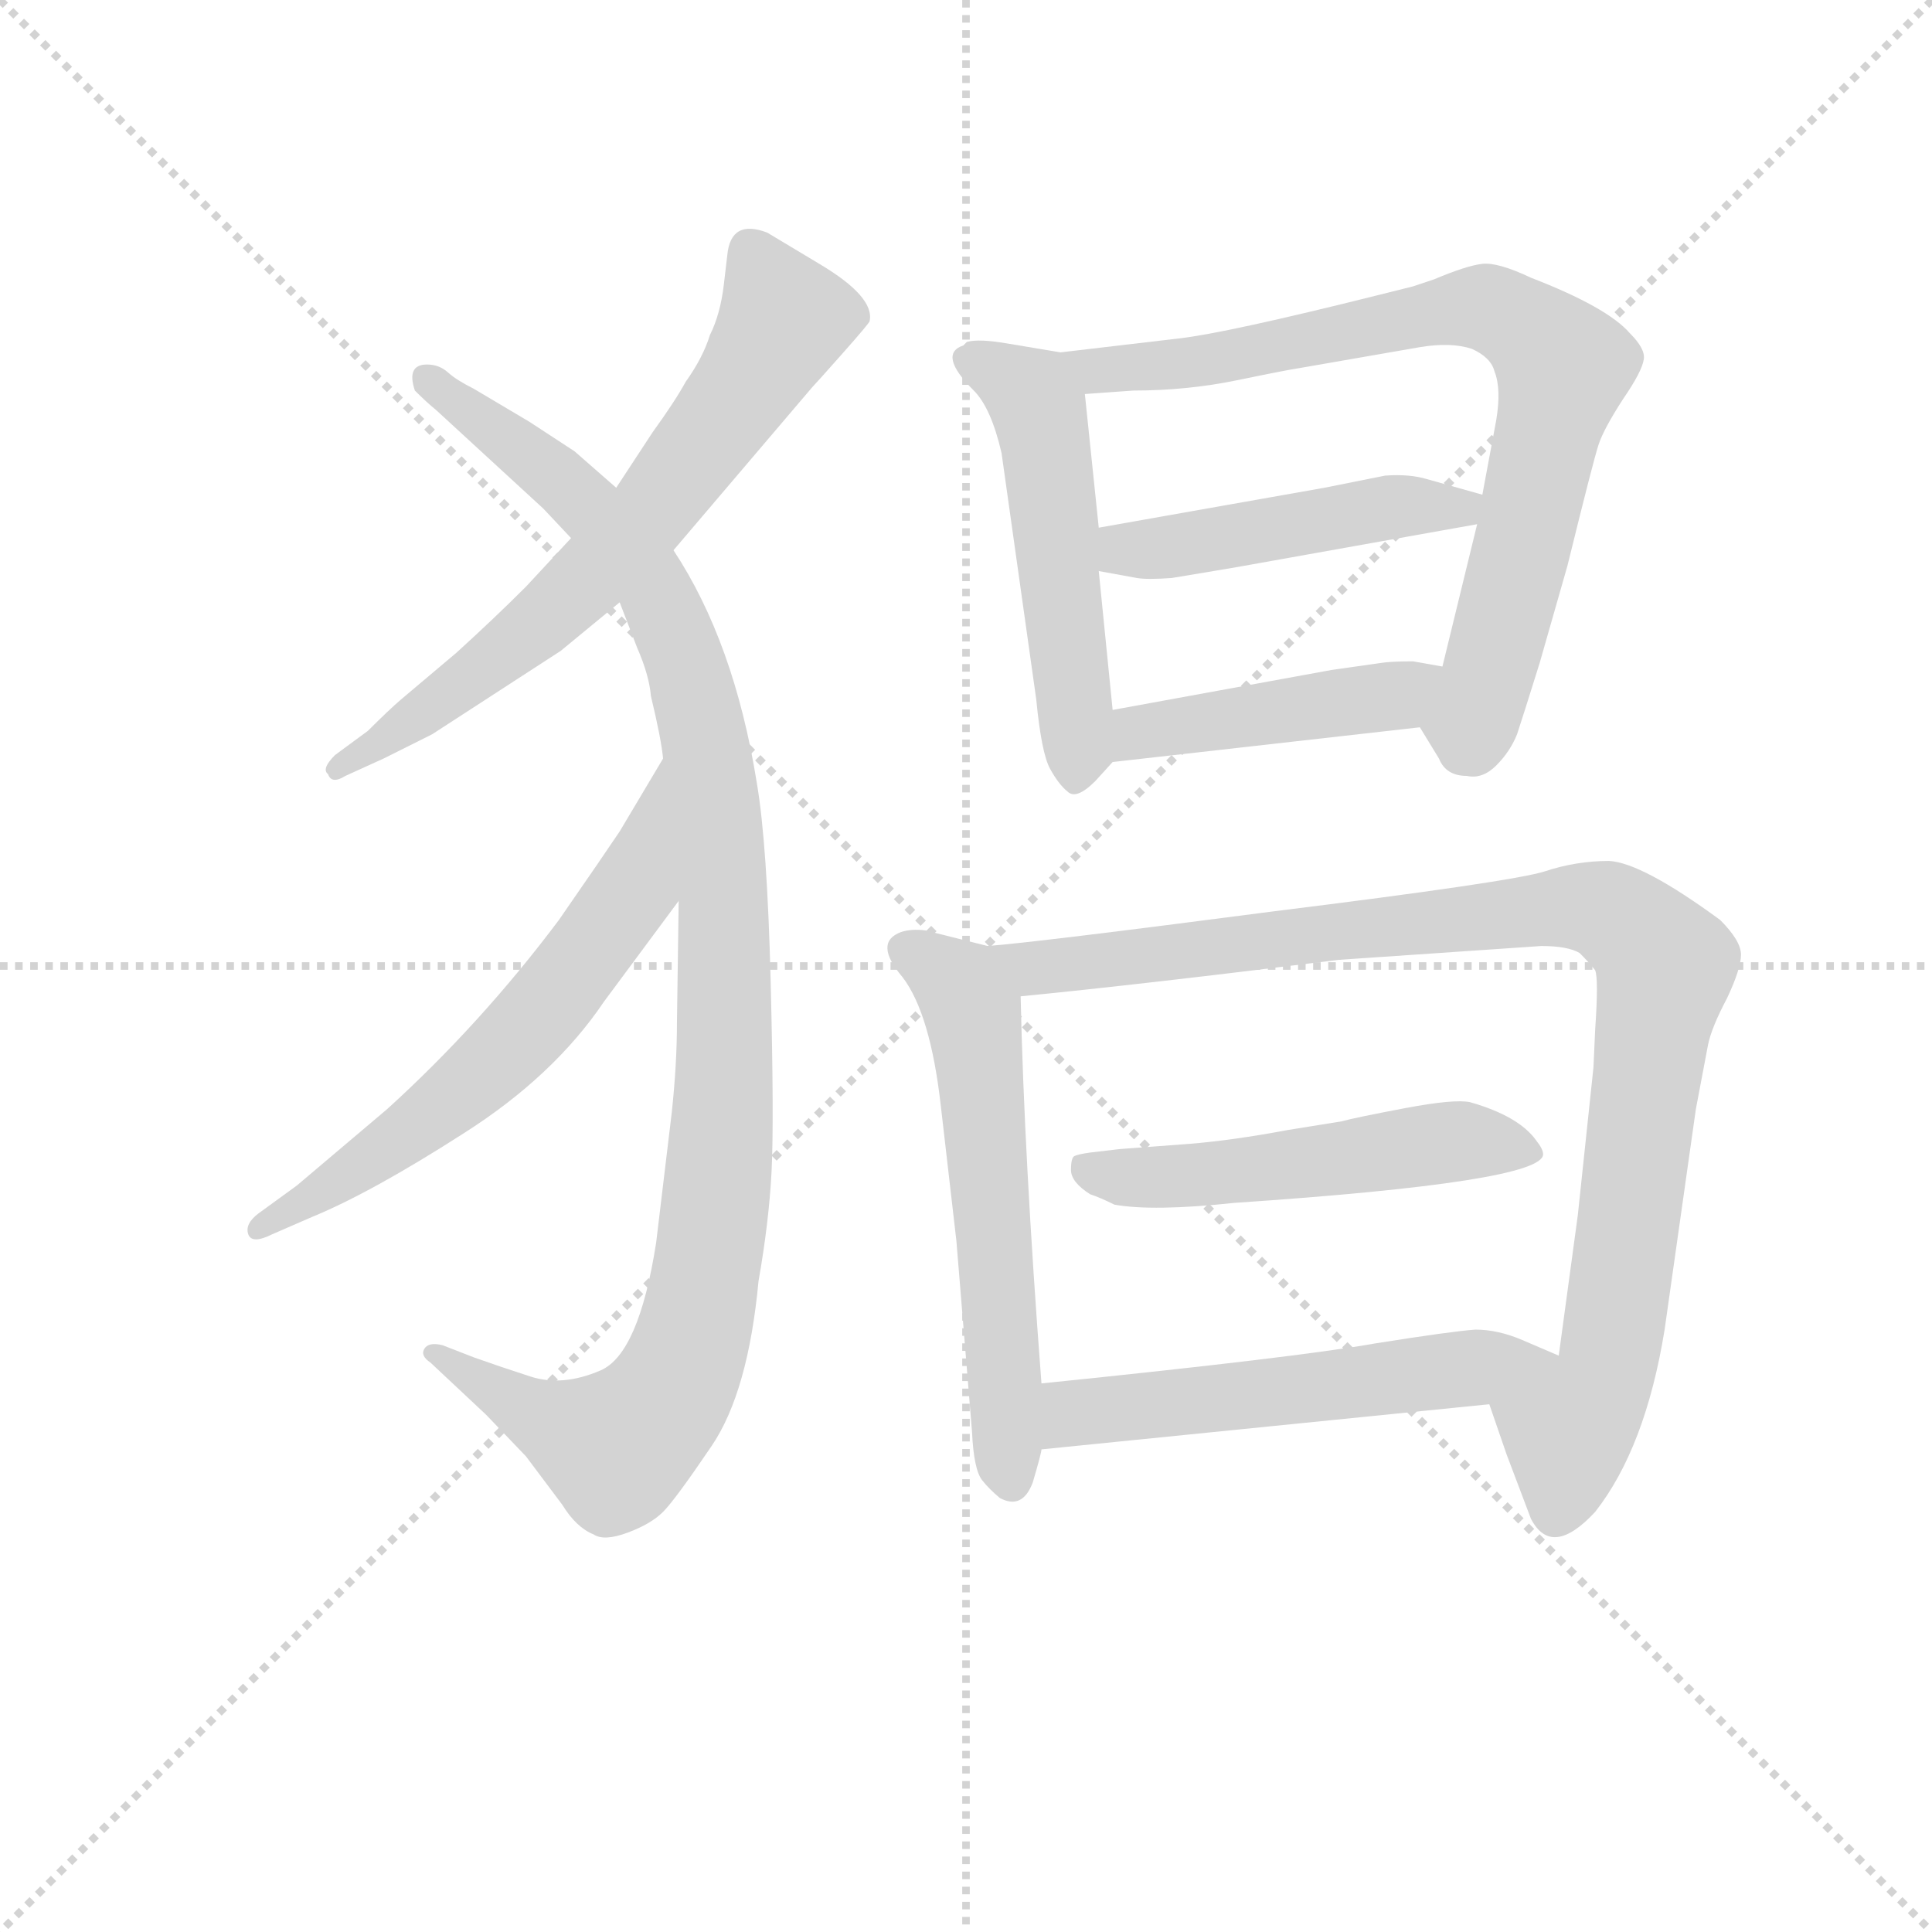 <svg version="1.1" viewBox="0 0 1024 1024" xmlns="http://www.w3.org/2000/svg">
  <g stroke="lightgray" stroke-dasharray="1,1" stroke-width="1" transform="scale(4, 4)">
    <line x1="0" y1="0" x2="256" y2="256"></line>
    <line x1="256" y1="0" x2="0" y2="256"></line>
    <line x1="128" y1="0" x2="128" y2="256"></line>
    <line x1="0" y1="128" x2="256" y2="128"></line>
  </g>
<g transform="scale(0.92, -0.92) translate(60, -900)">
   <style type="text/css">
    @keyframes keyframes0 {
      from {
       stroke: blue;
       stroke-dashoffset: 668;
       stroke-width: 128;
       }
       68% {
       animation-timing-function: step-end;
       stroke: blue;
       stroke-dashoffset: 0;
       stroke-width: 128;
       }
       to {
       stroke: black;
       stroke-width: 1024;
       }
       }
       #make-me-a-hanzi-animation-0 {
         animation: keyframes0 0.794s both;
         animation-delay: 0s;
         animation-timing-function: linear;
       }
    @keyframes keyframes1 {
      from {
       stroke: blue;
       stroke-dashoffset: 1068;
       stroke-width: 128;
       }
       78% {
       animation-timing-function: step-end;
       stroke: blue;
       stroke-dashoffset: 0;
       stroke-width: 128;
       }
       to {
       stroke: black;
       stroke-width: 1024;
       }
       }
       #make-me-a-hanzi-animation-1 {
         animation: keyframes1 1.119s both;
         animation-delay: 0.794s;
         animation-timing-function: linear;
       }
    @keyframes keyframes2 {
      from {
       stroke: blue;
       stroke-dashoffset: 620;
       stroke-width: 128;
       }
       67% {
       animation-timing-function: step-end;
       stroke: blue;
       stroke-dashoffset: 0;
       stroke-width: 128;
       }
       to {
       stroke: black;
       stroke-width: 1024;
       }
       }
       #make-me-a-hanzi-animation-2 {
         animation: keyframes2 0.755s both;
         animation-delay: 1.913s;
         animation-timing-function: linear;
       }
    @keyframes keyframes3 {
      from {
       stroke: blue;
       stroke-dashoffset: 518;
       stroke-width: 128;
       }
       63% {
       animation-timing-function: step-end;
       stroke: blue;
       stroke-dashoffset: 0;
       stroke-width: 128;
       }
       to {
       stroke: black;
       stroke-width: 1024;
       }
       }
       #make-me-a-hanzi-animation-3 {
         animation: keyframes3 0.672s both;
         animation-delay: 2.667s;
         animation-timing-function: linear;
       }
    @keyframes keyframes4 {
      from {
       stroke: blue;
       stroke-dashoffset: 781;
       stroke-width: 128;
       }
       72% {
       animation-timing-function: step-end;
       stroke: blue;
       stroke-dashoffset: 0;
       stroke-width: 128;
       }
       to {
       stroke: black;
       stroke-width: 1024;
       }
       }
       #make-me-a-hanzi-animation-4 {
         animation: keyframes4 0.886s both;
         animation-delay: 3.339s;
         animation-timing-function: linear;
       }
    @keyframes keyframes5 {
      from {
       stroke: blue;
       stroke-dashoffset: 470;
       stroke-width: 128;
       }
       60% {
       animation-timing-function: step-end;
       stroke: blue;
       stroke-dashoffset: 0;
       stroke-width: 128;
       }
       to {
       stroke: black;
       stroke-width: 1024;
       }
       }
       #make-me-a-hanzi-animation-5 {
         animation: keyframes5 0.632s both;
         animation-delay: 4.224s;
         animation-timing-function: linear;
       }
    @keyframes keyframes6 {
      from {
       stroke: blue;
       stroke-dashoffset: 442;
       stroke-width: 128;
       }
       59% {
       animation-timing-function: step-end;
       stroke: blue;
       stroke-dashoffset: 0;
       stroke-width: 128;
       }
       to {
       stroke: black;
       stroke-width: 1024;
       }
       }
       #make-me-a-hanzi-animation-6 {
         animation: keyframes6 0.61s both;
         animation-delay: 4.857s;
         animation-timing-function: linear;
       }
    @keyframes keyframes7 {
      from {
       stroke: blue;
       stroke-dashoffset: 576;
       stroke-width: 128;
       }
       65% {
       animation-timing-function: step-end;
       stroke: blue;
       stroke-dashoffset: 0;
       stroke-width: 128;
       }
       to {
       stroke: black;
       stroke-width: 1024;
       }
       }
       #make-me-a-hanzi-animation-7 {
         animation: keyframes7 0.719s both;
         animation-delay: 5.467s;
         animation-timing-function: linear;
       }
    @keyframes keyframes8 {
      from {
       stroke: blue;
       stroke-dashoffset: 983;
       stroke-width: 128;
       }
       76% {
       animation-timing-function: step-end;
       stroke: blue;
       stroke-dashoffset: 0;
       stroke-width: 128;
       }
       to {
       stroke: black;
       stroke-width: 1024;
       }
       }
       #make-me-a-hanzi-animation-8 {
         animation: keyframes8 1.05s both;
         animation-delay: 6.185s;
         animation-timing-function: linear;
       }
    @keyframes keyframes9 {
      from {
       stroke: blue;
       stroke-dashoffset: 516;
       stroke-width: 128;
       }
       63% {
       animation-timing-function: step-end;
       stroke: blue;
       stroke-dashoffset: 0;
       stroke-width: 128;
       }
       to {
       stroke: black;
       stroke-width: 1024;
       }
       }
       #make-me-a-hanzi-animation-9 {
         animation: keyframes9 0.67s both;
         animation-delay: 7.235s;
         animation-timing-function: linear;
       }
    @keyframes keyframes10 {
      from {
       stroke: blue;
       stroke-dashoffset: 549;
       stroke-width: 128;
       }
       64% {
       animation-timing-function: step-end;
       stroke: blue;
       stroke-dashoffset: 0;
       stroke-width: 128;
       }
       to {
       stroke: black;
       stroke-width: 1024;
       }
       }
       #make-me-a-hanzi-animation-10 {
         animation: keyframes10 0.697s both;
         animation-delay: 7.905s;
         animation-timing-function: linear;
       }
</style>
<path d="M 328.0 583.0 L 408.0 677.0 Q 410.0 679.0 425.5 696.5 Q 441.0 714.0 441.0 715.0 Q 444.0 729.0 412.0 748.0 Q 397.0 757.0 382.0 766.0 Q 361.0 774.0 359.0 753.0 L 357.0 736.0 Q 355.0 719.0 349.0 707.0 Q 345.0 694.0 335.0 680.0 Q 329.0 669.0 316.0 651.0 L 295.0 619.0 L 269.0 590.0 L 243.0 562.0 Q 225.0 544.0 203.0 524.0 L 171.0 497.0 Q 164.0 491.0 152.0 479.0 L 133.0 465.0 Q 125.0 457.0 129.0 454.0 Q 131.0 448.0 139.0 453.0 L 161.0 463.0 L 189.0 477.0 L 263.0 525.0 L 297.0 553.0 L 328.0 583.0 Z" fill="lightgray"></path> 
<path d="M 331.0 381.0 L 330.0 311.0 Q 330.0 287.0 327.0 259.0 L 318.0 184.0 Q 308.0 120.0 286.0 110.5 Q 264.0 101.0 245.5 107.0 Q 227.0 113.0 213.0 118.0 L 195.0 125.0 Q 187.0 127.0 184.5 123.0 Q 182.0 119.0 188.0 115.0 L 220.0 85.0 L 243.0 61.0 L 264.0 33.0 Q 272.0 20.0 282.0 16.0 Q 288.0 12.0 301.5 17.0 Q 315.0 22.0 322.0 29.0 Q 329.0 36.0 350.0 67.0 Q 371.0 98.0 377.0 162.0 Q 383.0 196.0 384.5 225.0 Q 386.0 254.0 384.0 334.0 Q 382.0 414.0 376.0 449.0 Q 363.0 530.0 328.0 583.0 L 295.0 619.0 L 271.0 640.0 L 245.0 657.0 L 213.0 676.0 Q 203.0 681.0 198.0 685.5 Q 193.0 690.0 186.0 690.0 Q 174.0 690.0 179.0 675.0 Q 186.0 668.0 191.0 664.0 L 253.0 607.0 L 269.0 590.0 L 297.0 553.0 L 307.0 527.0 Q 314.0 511.0 315.0 499.0 Q 321.0 474.0 322.0 463.0 L 331.0 381.0 Z" fill="lightgray"></path> 
<path d="M 322.0 463.0 L 297.0 421.0 Q 289.0 409.0 262.0 370.0 Q 217.0 310.0 163.0 261.0 L 111.0 217.0 L 89.0 201.0 Q 81.0 195.0 83.0 189.0 Q 85.0 183.0 97.0 189.0 L 120.0 199.0 Q 154.0 213.0 207.0 247.0 Q 259.0 280.0 288.0 323.0 L 331.0 381.0 C 349.0 405.0 337.0 489.0 322.0 463.0 Z" fill="lightgray"></path> 
<path d="M 551.0 697.0 L 521.0 702.0 Q 504.0 705.0 497.0 703.0 L 495.0 701.0 Q 480.0 696.0 501.0 675.0 Q 511.0 665.0 517.0 639.0 L 537.0 497.0 Q 540.0 466.0 545.0 457.0 Q 550.0 448.0 555.0 444.0 Q 560.0 439.0 571.0 450.0 L 581.0 461.0 C 584.0 464.0 584.0 464.0 581.0 491.0 L 573.0 571.0 L 573.0 596.0 L 565.0 673.0 C 563.0 695.0 563.0 695.0 551.0 697.0 Z" fill="lightgray"></path> 
<path d="M 758.0 481.0 L 769.0 463.0 Q 773.0 453.0 785.0 453.0 Q 794.0 451.0 802.0 459.0 Q 810.0 467.0 814.0 477.0 Q 817.0 486.0 827.0 518.0 L 843.0 574.0 Q 858.0 635.0 861.0 644.0 Q 864.0 653.0 875.0 670.0 Q 886.0 686.0 887.0 693.0 Q 888.0 699.0 879.0 708.0 Q 866.0 723.0 822.0 740.0 Q 803.0 749.0 794.0 748.0 Q 785.0 747.0 766.0 739.0 L 754.0 735.0 L 734.0 730.0 Q 646.0 708.0 619.0 705.0 L 551.0 697.0 C 521.0 693.0 535.0 671.0 565.0 673.0 L 593.0 675.0 Q 624.0 675.0 653.0 681.0 Q 682.0 687.0 689.0 688.0 L 758.0 700.0 Q 776.0 703.0 788.0 699.0 Q 799.0 694.0 801.0 686.0 Q 805.0 676.0 802.0 658.0 L 794.0 615.0 L 791.0 598.0 L 771.0 516.0 C 764.0 487.0 755.0 486.0 758.0 481.0 Z" fill="lightgray"></path> 
<path d="M 794.0 615.0 L 762.0 624.0 Q 752.0 627.0 738.0 626.0 L 703.0 619.0 L 573.0 596.0 C 543.0 591.0 543.0 576.0 573.0 571.0 L 595.0 567.0 Q 601.0 566.0 615.0 567.0 L 651.0 573.0 L 791.0 598.0 C 821.0 603.0 823.0 607.0 794.0 615.0 Z" fill="lightgray"></path> 
<path d="M 581.0 461.0 L 758.0 481.0 C 788.0 484.0 801.0 511.0 771.0 516.0 L 754.0 519.0 Q 741.0 519.0 735.0 518.0 L 707.0 514.0 L 581.0 491.0 C 551.0 486.0 551.0 458.0 581.0 461.0 Z" fill="lightgray"></path> 
<path d="M 540.0 103.0 Q 530.0 234.0 528.0 326.0 C 527.0 350.0 527.0 350.0 509.0 355.0 L 473.0 364.0 Q 465.0 365.0 459.0 363.0 Q 443.0 357.0 460.0 337.0 Q 476.0 316.0 482.0 263.0 L 491.0 185.0 L 500.0 75.0 Q 501.0 53.0 506.0 47.0 Q 510.0 42.0 516.0 37.0 Q 529.0 30.0 535.0 46.0 Q 540.0 63.0 540.0 65.0 L 540.0 103.0 Z" fill="lightgray"></path> 
<path d="M 528.0 326.0 Q 599.0 333.0 711.0 347.0 L 828.0 355.0 Q 843.0 355.0 850.0 351.0 Q 856.0 345.0 859.0 341.0 Q 861.0 336.0 859.0 307.0 L 858.0 285.0 L 849.0 200.0 L 838.0 119.0 C 834.0 89.0 788.0 119.0 798.0 91.0 L 808.0 62.0 L 822.0 25.0 Q 834.0 2.0 859.0 29.0 Q 888.0 66.0 899.0 134.0 L 917.0 261.0 L 924.0 298.0 Q 926.0 308.0 935.0 325.0 Q 943.0 342.0 943.0 350.0 Q 943.0 358.0 931.0 370.0 Q 886.0 403.0 867.0 404.0 Q 848.0 404.0 830.0 398.0 Q 811.0 392.0 674.0 375.0 Q 536.0 357.0 509.0 355.0 C 479.0 352.0 498.0 323.0 528.0 326.0 Z" fill="lightgray"></path> 
<path d="M 829.0 235.0 Q 829.0 238.0 825.0 243.0 Q 815.0 257.0 787.0 265.0 Q 778.0 267.0 749.0 261.5 Q 720.0 256.0 713.0 254.0 L 682.0 249.0 Q 650.0 243.0 625.0 241.0 L 585.0 238.0 L 568.0 236.0 Q 561.0 235.0 559.0 234.0 Q 557.0 233.0 557.0 226.0 Q 557.0 219.0 568.0 212.0 Q 574.0 210.0 582.0 206.0 Q 604.0 202.0 651.0 207.0 Q 829.0 219.0 829.0 235.0 Z" fill="lightgray"></path> 
<path d="M 838.0 119.0 L 817.0 128.0 Q 803.0 134.0 790.0 134.0 Q 776.0 133.0 732.0 126.0 Q 687.0 118.0 540.0 103.0 C 510.0 100.0 510.0 62.0 540.0 65.0 L 798.0 91.0 C 828.0 94.0 866.0 107.0 838.0 119.0 Z" fill="lightgray"></path> 
      <clipPath id="make-me-a-hanzi-clip-0">
      <path d="M 328.0 583.0 L 408.0 677.0 Q 410.0 679.0 425.5 696.5 Q 441.0 714.0 441.0 715.0 Q 444.0 729.0 412.0 748.0 Q 397.0 757.0 382.0 766.0 Q 361.0 774.0 359.0 753.0 L 357.0 736.0 Q 355.0 719.0 349.0 707.0 Q 345.0 694.0 335.0 680.0 Q 329.0 669.0 316.0 651.0 L 295.0 619.0 L 269.0 590.0 L 243.0 562.0 Q 225.0 544.0 203.0 524.0 L 171.0 497.0 Q 164.0 491.0 152.0 479.0 L 133.0 465.0 Q 125.0 457.0 129.0 454.0 Q 131.0 448.0 139.0 453.0 L 161.0 463.0 L 189.0 477.0 L 263.0 525.0 L 297.0 553.0 L 328.0 583.0 Z" fill="lightgray"></path>
      </clipPath>
      <path clip-path="url(#make-me-a-hanzi-clip-0)" d="M 373.0 754.0 L 392.0 714.0 L 315.0 604.0 L 235.0 528.0 L 134.0 458.0 " fill="none" id="make-me-a-hanzi-animation-0" stroke-dasharray="540 1080" stroke-linecap="round"></path>

      <clipPath id="make-me-a-hanzi-clip-1">
      <path d="M 331.0 381.0 L 330.0 311.0 Q 330.0 287.0 327.0 259.0 L 318.0 184.0 Q 308.0 120.0 286.0 110.5 Q 264.0 101.0 245.5 107.0 Q 227.0 113.0 213.0 118.0 L 195.0 125.0 Q 187.0 127.0 184.5 123.0 Q 182.0 119.0 188.0 115.0 L 220.0 85.0 L 243.0 61.0 L 264.0 33.0 Q 272.0 20.0 282.0 16.0 Q 288.0 12.0 301.5 17.0 Q 315.0 22.0 322.0 29.0 Q 329.0 36.0 350.0 67.0 Q 371.0 98.0 377.0 162.0 Q 383.0 196.0 384.5 225.0 Q 386.0 254.0 384.0 334.0 Q 382.0 414.0 376.0 449.0 Q 363.0 530.0 328.0 583.0 L 295.0 619.0 L 271.0 640.0 L 245.0 657.0 L 213.0 676.0 Q 203.0 681.0 198.0 685.5 Q 193.0 690.0 186.0 690.0 Q 174.0 690.0 179.0 675.0 Q 186.0 668.0 191.0 664.0 L 253.0 607.0 L 269.0 590.0 L 297.0 553.0 L 307.0 527.0 Q 314.0 511.0 315.0 499.0 Q 321.0 474.0 322.0 463.0 L 331.0 381.0 Z" fill="lightgray"></path>
      </clipPath>
      <path clip-path="url(#make-me-a-hanzi-clip-1)" d="M 186.0 681.0 L 265.0 622.0 L 314.0 566.0 L 336.0 515.0 L 347.0 470.0 L 358.0 343.0 L 348.0 175.0 L 335.0 116.0 L 321.0 91.0 L 292.0 68.0 L 256.0 81.0 L 190.0 121.0 " fill="none" id="make-me-a-hanzi-animation-1" stroke-dasharray="940 1880" stroke-linecap="round"></path>

      <clipPath id="make-me-a-hanzi-clip-2">
      <path d="M 322.0 463.0 L 297.0 421.0 Q 289.0 409.0 262.0 370.0 Q 217.0 310.0 163.0 261.0 L 111.0 217.0 L 89.0 201.0 Q 81.0 195.0 83.0 189.0 Q 85.0 183.0 97.0 189.0 L 120.0 199.0 Q 154.0 213.0 207.0 247.0 Q 259.0 280.0 288.0 323.0 L 331.0 381.0 C 349.0 405.0 337.0 489.0 322.0 463.0 Z" fill="lightgray"></path>
      </clipPath>
      <path clip-path="url(#make-me-a-hanzi-clip-2)" d="M 322.0 456.0 L 305.0 388.0 L 256.0 321.0 L 202.0 268.0 L 90.0 193.0 " fill="none" id="make-me-a-hanzi-animation-2" stroke-dasharray="492 984" stroke-linecap="round"></path>

      <clipPath id="make-me-a-hanzi-clip-3">
      <path d="M 551.0 697.0 L 521.0 702.0 Q 504.0 705.0 497.0 703.0 L 495.0 701.0 Q 480.0 696.0 501.0 675.0 Q 511.0 665.0 517.0 639.0 L 537.0 497.0 Q 540.0 466.0 545.0 457.0 Q 550.0 448.0 555.0 444.0 Q 560.0 439.0 571.0 450.0 L 581.0 461.0 C 584.0 464.0 584.0 464.0 581.0 491.0 L 573.0 571.0 L 573.0 596.0 L 565.0 673.0 C 563.0 695.0 563.0 695.0 551.0 697.0 Z" fill="lightgray"></path>
      </clipPath>
      <path clip-path="url(#make-me-a-hanzi-clip-3)" d="M 502.0 696.0 L 539.0 663.0 L 561.0 484.0 L 559.0 452.0 " fill="none" id="make-me-a-hanzi-animation-3" stroke-dasharray="390 780" stroke-linecap="round"></path>

      <clipPath id="make-me-a-hanzi-clip-4">
      <path d="M 758.0 481.0 L 769.0 463.0 Q 773.0 453.0 785.0 453.0 Q 794.0 451.0 802.0 459.0 Q 810.0 467.0 814.0 477.0 Q 817.0 486.0 827.0 518.0 L 843.0 574.0 Q 858.0 635.0 861.0 644.0 Q 864.0 653.0 875.0 670.0 Q 886.0 686.0 887.0 693.0 Q 888.0 699.0 879.0 708.0 Q 866.0 723.0 822.0 740.0 Q 803.0 749.0 794.0 748.0 Q 785.0 747.0 766.0 739.0 L 754.0 735.0 L 734.0 730.0 Q 646.0 708.0 619.0 705.0 L 551.0 697.0 C 521.0 693.0 535.0 671.0 565.0 673.0 L 593.0 675.0 Q 624.0 675.0 653.0 681.0 Q 682.0 687.0 689.0 688.0 L 758.0 700.0 Q 776.0 703.0 788.0 699.0 Q 799.0 694.0 801.0 686.0 Q 805.0 676.0 802.0 658.0 L 794.0 615.0 L 791.0 598.0 L 771.0 516.0 C 764.0 487.0 755.0 486.0 758.0 481.0 Z" fill="lightgray"></path>
      </clipPath>
      <path clip-path="url(#make-me-a-hanzi-clip-4)" d="M 558.0 693.0 L 573.0 687.0 L 629.0 691.0 L 785.0 722.0 L 820.0 711.0 L 840.0 681.0 L 794.0 500.0 L 788.0 484.0 L 771.0 483.0 " fill="none" id="make-me-a-hanzi-animation-4" stroke-dasharray="653 1306" stroke-linecap="round"></path>

      <clipPath id="make-me-a-hanzi-clip-5">
      <path d="M 794.0 615.0 L 762.0 624.0 Q 752.0 627.0 738.0 626.0 L 703.0 619.0 L 573.0 596.0 C 543.0 591.0 543.0 576.0 573.0 571.0 L 595.0 567.0 Q 601.0 566.0 615.0 567.0 L 651.0 573.0 L 791.0 598.0 C 821.0 603.0 823.0 607.0 794.0 615.0 Z" fill="lightgray"></path>
      </clipPath>
      <path clip-path="url(#make-me-a-hanzi-clip-5)" d="M 580.0 577.0 L 588.0 584.0 L 745.0 608.0 L 780.0 606.0 L 787.0 612.0 " fill="none" id="make-me-a-hanzi-animation-5" stroke-dasharray="342 684" stroke-linecap="round"></path>

      <clipPath id="make-me-a-hanzi-clip-6">
      <path d="M 581.0 461.0 L 758.0 481.0 C 788.0 484.0 801.0 511.0 771.0 516.0 L 754.0 519.0 Q 741.0 519.0 735.0 518.0 L 707.0 514.0 L 581.0 491.0 C 551.0 486.0 551.0 458.0 581.0 461.0 Z" fill="lightgray"></path>
      </clipPath>
      <path clip-path="url(#make-me-a-hanzi-clip-6)" d="M 588.0 469.0 L 596.0 478.0 L 741.0 499.0 L 766.0 511.0 " fill="none" id="make-me-a-hanzi-animation-6" stroke-dasharray="314 628" stroke-linecap="round"></path>

      <clipPath id="make-me-a-hanzi-clip-7">
      <path d="M 540.0 103.0 Q 530.0 234.0 528.0 326.0 C 527.0 350.0 527.0 350.0 509.0 355.0 L 473.0 364.0 Q 465.0 365.0 459.0 363.0 Q 443.0 357.0 460.0 337.0 Q 476.0 316.0 482.0 263.0 L 491.0 185.0 L 500.0 75.0 Q 501.0 53.0 506.0 47.0 Q 510.0 42.0 516.0 37.0 Q 529.0 30.0 535.0 46.0 Q 540.0 63.0 540.0 65.0 L 540.0 103.0 Z" fill="lightgray"></path>
      </clipPath>
      <path clip-path="url(#make-me-a-hanzi-clip-7)" d="M 465.0 350.0 L 486.0 338.0 L 500.0 316.0 L 523.0 47.0 " fill="none" id="make-me-a-hanzi-animation-7" stroke-dasharray="448 896" stroke-linecap="round"></path>

      <clipPath id="make-me-a-hanzi-clip-8">
      <path d="M 528.0 326.0 Q 599.0 333.0 711.0 347.0 L 828.0 355.0 Q 843.0 355.0 850.0 351.0 Q 856.0 345.0 859.0 341.0 Q 861.0 336.0 859.0 307.0 L 858.0 285.0 L 849.0 200.0 L 838.0 119.0 C 834.0 89.0 788.0 119.0 798.0 91.0 L 808.0 62.0 L 822.0 25.0 Q 834.0 2.0 859.0 29.0 Q 888.0 66.0 899.0 134.0 L 917.0 261.0 L 924.0 298.0 Q 926.0 308.0 935.0 325.0 Q 943.0 342.0 943.0 350.0 Q 943.0 358.0 931.0 370.0 Q 886.0 403.0 867.0 404.0 Q 848.0 404.0 830.0 398.0 Q 811.0 392.0 674.0 375.0 Q 536.0 357.0 509.0 355.0 C 479.0 352.0 498.0 323.0 528.0 326.0 Z" fill="lightgray"></path>
      </clipPath>
      <path clip-path="url(#make-me-a-hanzi-clip-8)" d="M 512.0 350.0 L 539.0 343.0 L 571.0 345.0 L 842.0 378.0 L 871.0 373.0 L 889.0 358.0 L 899.0 344.0 L 867.0 116.0 L 843.0 76.0 L 836.0 29.0 " fill="none" id="make-me-a-hanzi-animation-8" stroke-dasharray="855 1710" stroke-linecap="round"></path>

      <clipPath id="make-me-a-hanzi-clip-9">
      <path d="M 829.0 235.0 Q 829.0 238.0 825.0 243.0 Q 815.0 257.0 787.0 265.0 Q 778.0 267.0 749.0 261.5 Q 720.0 256.0 713.0 254.0 L 682.0 249.0 Q 650.0 243.0 625.0 241.0 L 585.0 238.0 L 568.0 236.0 Q 561.0 235.0 559.0 234.0 Q 557.0 233.0 557.0 226.0 Q 557.0 219.0 568.0 212.0 Q 574.0 210.0 582.0 206.0 Q 604.0 202.0 651.0 207.0 Q 829.0 219.0 829.0 235.0 Z" fill="lightgray"></path>
      </clipPath>
      <path clip-path="url(#make-me-a-hanzi-clip-9)" d="M 565.0 228.0 L 598.0 221.0 L 691.0 228.0 L 782.0 243.0 L 822.0 237.0 " fill="none" id="make-me-a-hanzi-animation-9" stroke-dasharray="388 776" stroke-linecap="round"></path>

      <clipPath id="make-me-a-hanzi-clip-10">
      <path d="M 838.0 119.0 L 817.0 128.0 Q 803.0 134.0 790.0 134.0 Q 776.0 133.0 732.0 126.0 Q 687.0 118.0 540.0 103.0 C 510.0 100.0 510.0 62.0 540.0 65.0 L 798.0 91.0 C 828.0 94.0 866.0 107.0 838.0 119.0 Z" fill="lightgray"></path>
      </clipPath>
      <path clip-path="url(#make-me-a-hanzi-clip-10)" d="M 547.0 71.0 L 556.0 84.0 L 574.0 88.0 L 831.0 118.0 " fill="none" id="make-me-a-hanzi-animation-10" stroke-dasharray="421 842" stroke-linecap="round"></path>

</g>
</svg>
